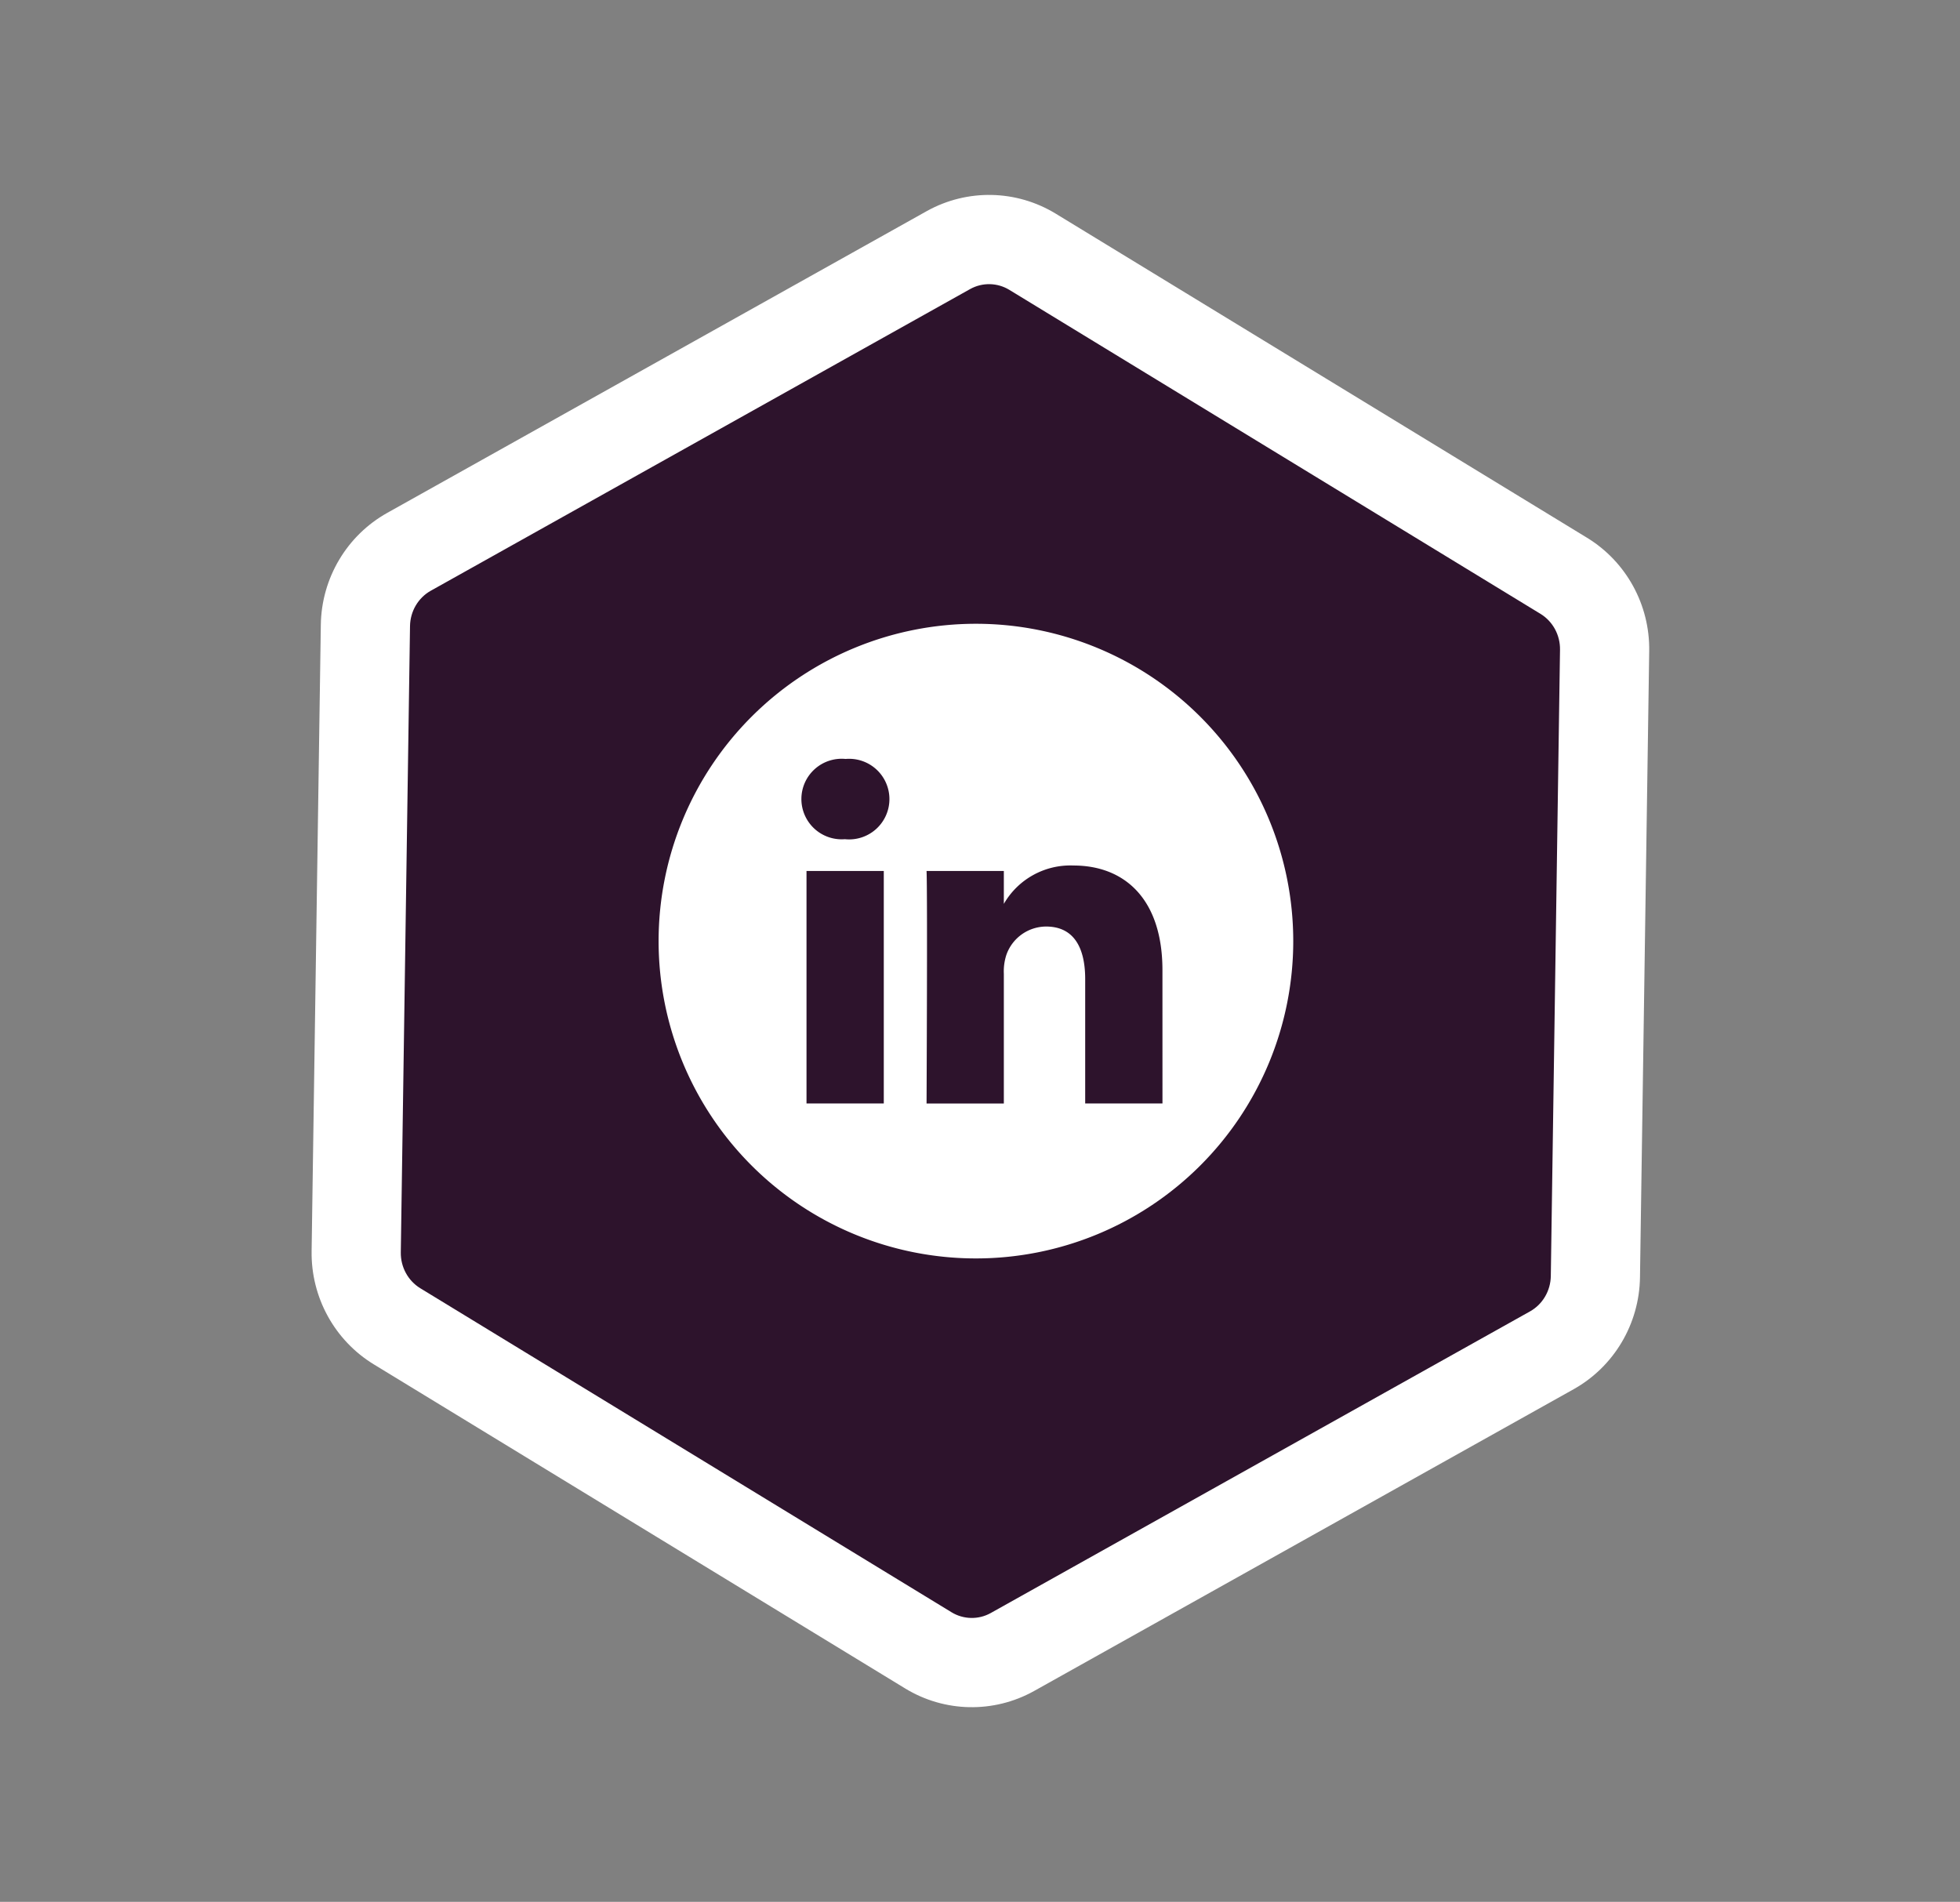 <svg xmlns="http://www.w3.org/2000/svg" width="65.942" height="63.985" viewBox="0 0 65.942 63.985">
  <rect x="0" y="0" width="65.942" height="63.985" fill="#808080" stroke="none"/>
  <g id="icon-linkedin" transform="translate(-133.166 -569.338)">
    <g id="Caminho_5128" data-name="Caminho 5128" transform="matrix(0.875, -0.485, 0.485, 0.875, 133.166, 593.723)" fill="#2d132c">
      <path d="M 14.655 43.778 C 13.648 43.778 12.713 43.234 12.216 42.358 L 1.872 24.165 C 1.373 23.287 1.378 22.192 1.886 21.307 L 12.369 3.034 C 12.881 2.141 13.832 1.584 14.85 1.58 L 35.631 1.5 L 35.642 1.5 C 36.649 1.5 37.584 2.044 38.082 2.92 L 48.425 21.113 C 48.924 21.991 48.919 23.086 48.411 23.971 L 37.928 42.244 C 37.416 43.137 36.465 43.694 35.447 43.698 L 14.666 43.778 L 14.655 43.778 Z" stroke="none"/>
      <path d="M 35.642 3 L 35.637 3 L 14.856 3.08 C 14.371 3.082 13.917 3.35 13.67 3.78 L 3.187 22.053 C 2.942 22.48 2.938 23.005 3.176 23.424 L 13.52 41.617 C 13.751 42.024 14.186 42.278 14.655 42.278 L 14.66 42.278 L 35.441 42.198 C 35.926 42.196 36.38 41.928 36.627 41.498 L 47.11 23.224 C 47.355 22.798 47.359 22.273 47.121 21.854 L 36.778 3.661 C 36.546 3.253 36.111 3 35.642 3 M 35.642 -3.814697265625e-06 C 37.192 -3.814697265625e-06 38.619 0.83 39.386 2.178 L 49.729 20.371 C 50.492 21.714 50.486 23.369 49.712 24.717 L 39.229 42.99 C 38.449 44.35 37.009 45.192 35.453 45.198 L 14.671 45.278 C 14.666 45.278 14.66 45.278 14.655 45.278 C 13.105 45.278 11.678 44.448 10.912 43.099 L 0.568 24.906 C -0.195 23.564 -0.189 21.909 0.585 20.561 L 11.068 2.287 C 11.848 0.928 13.288 0.086 14.845 0.08 L 35.626 2.6702880859375e-05 C 35.631 7.62939453125e-06 35.637 -3.814697265625e-06 35.642 -3.814697265625e-06 Z" stroke="none" fill="#fff"/>
    </g>
    <path id="linkedin" d="M10.676,0A10.676,10.676,0,1,0,21.352,10.676,10.677,10.677,0,0,0,10.676,0Zm-3.1,16.139h-2.6V8.317h2.6Zm-1.3-8.891H6.257a1.355,1.355,0,1,1,.034-2.7,1.356,1.356,0,1,1-.017,2.7Zm10.676,8.891h-2.6V11.955c0-1.052-.376-1.769-1.317-1.769a1.423,1.423,0,0,0-1.334.951,1.781,1.781,0,0,0-.086.635v4.368h-2.6s.034-7.089,0-7.823h2.6V9.424a2.581,2.581,0,0,1,2.343-1.291c1.711,0,2.993,1.118,2.993,3.521Zm0,0" transform="translate(155.324 590.324)" fill="#fff"/>
  </g>
</svg>
